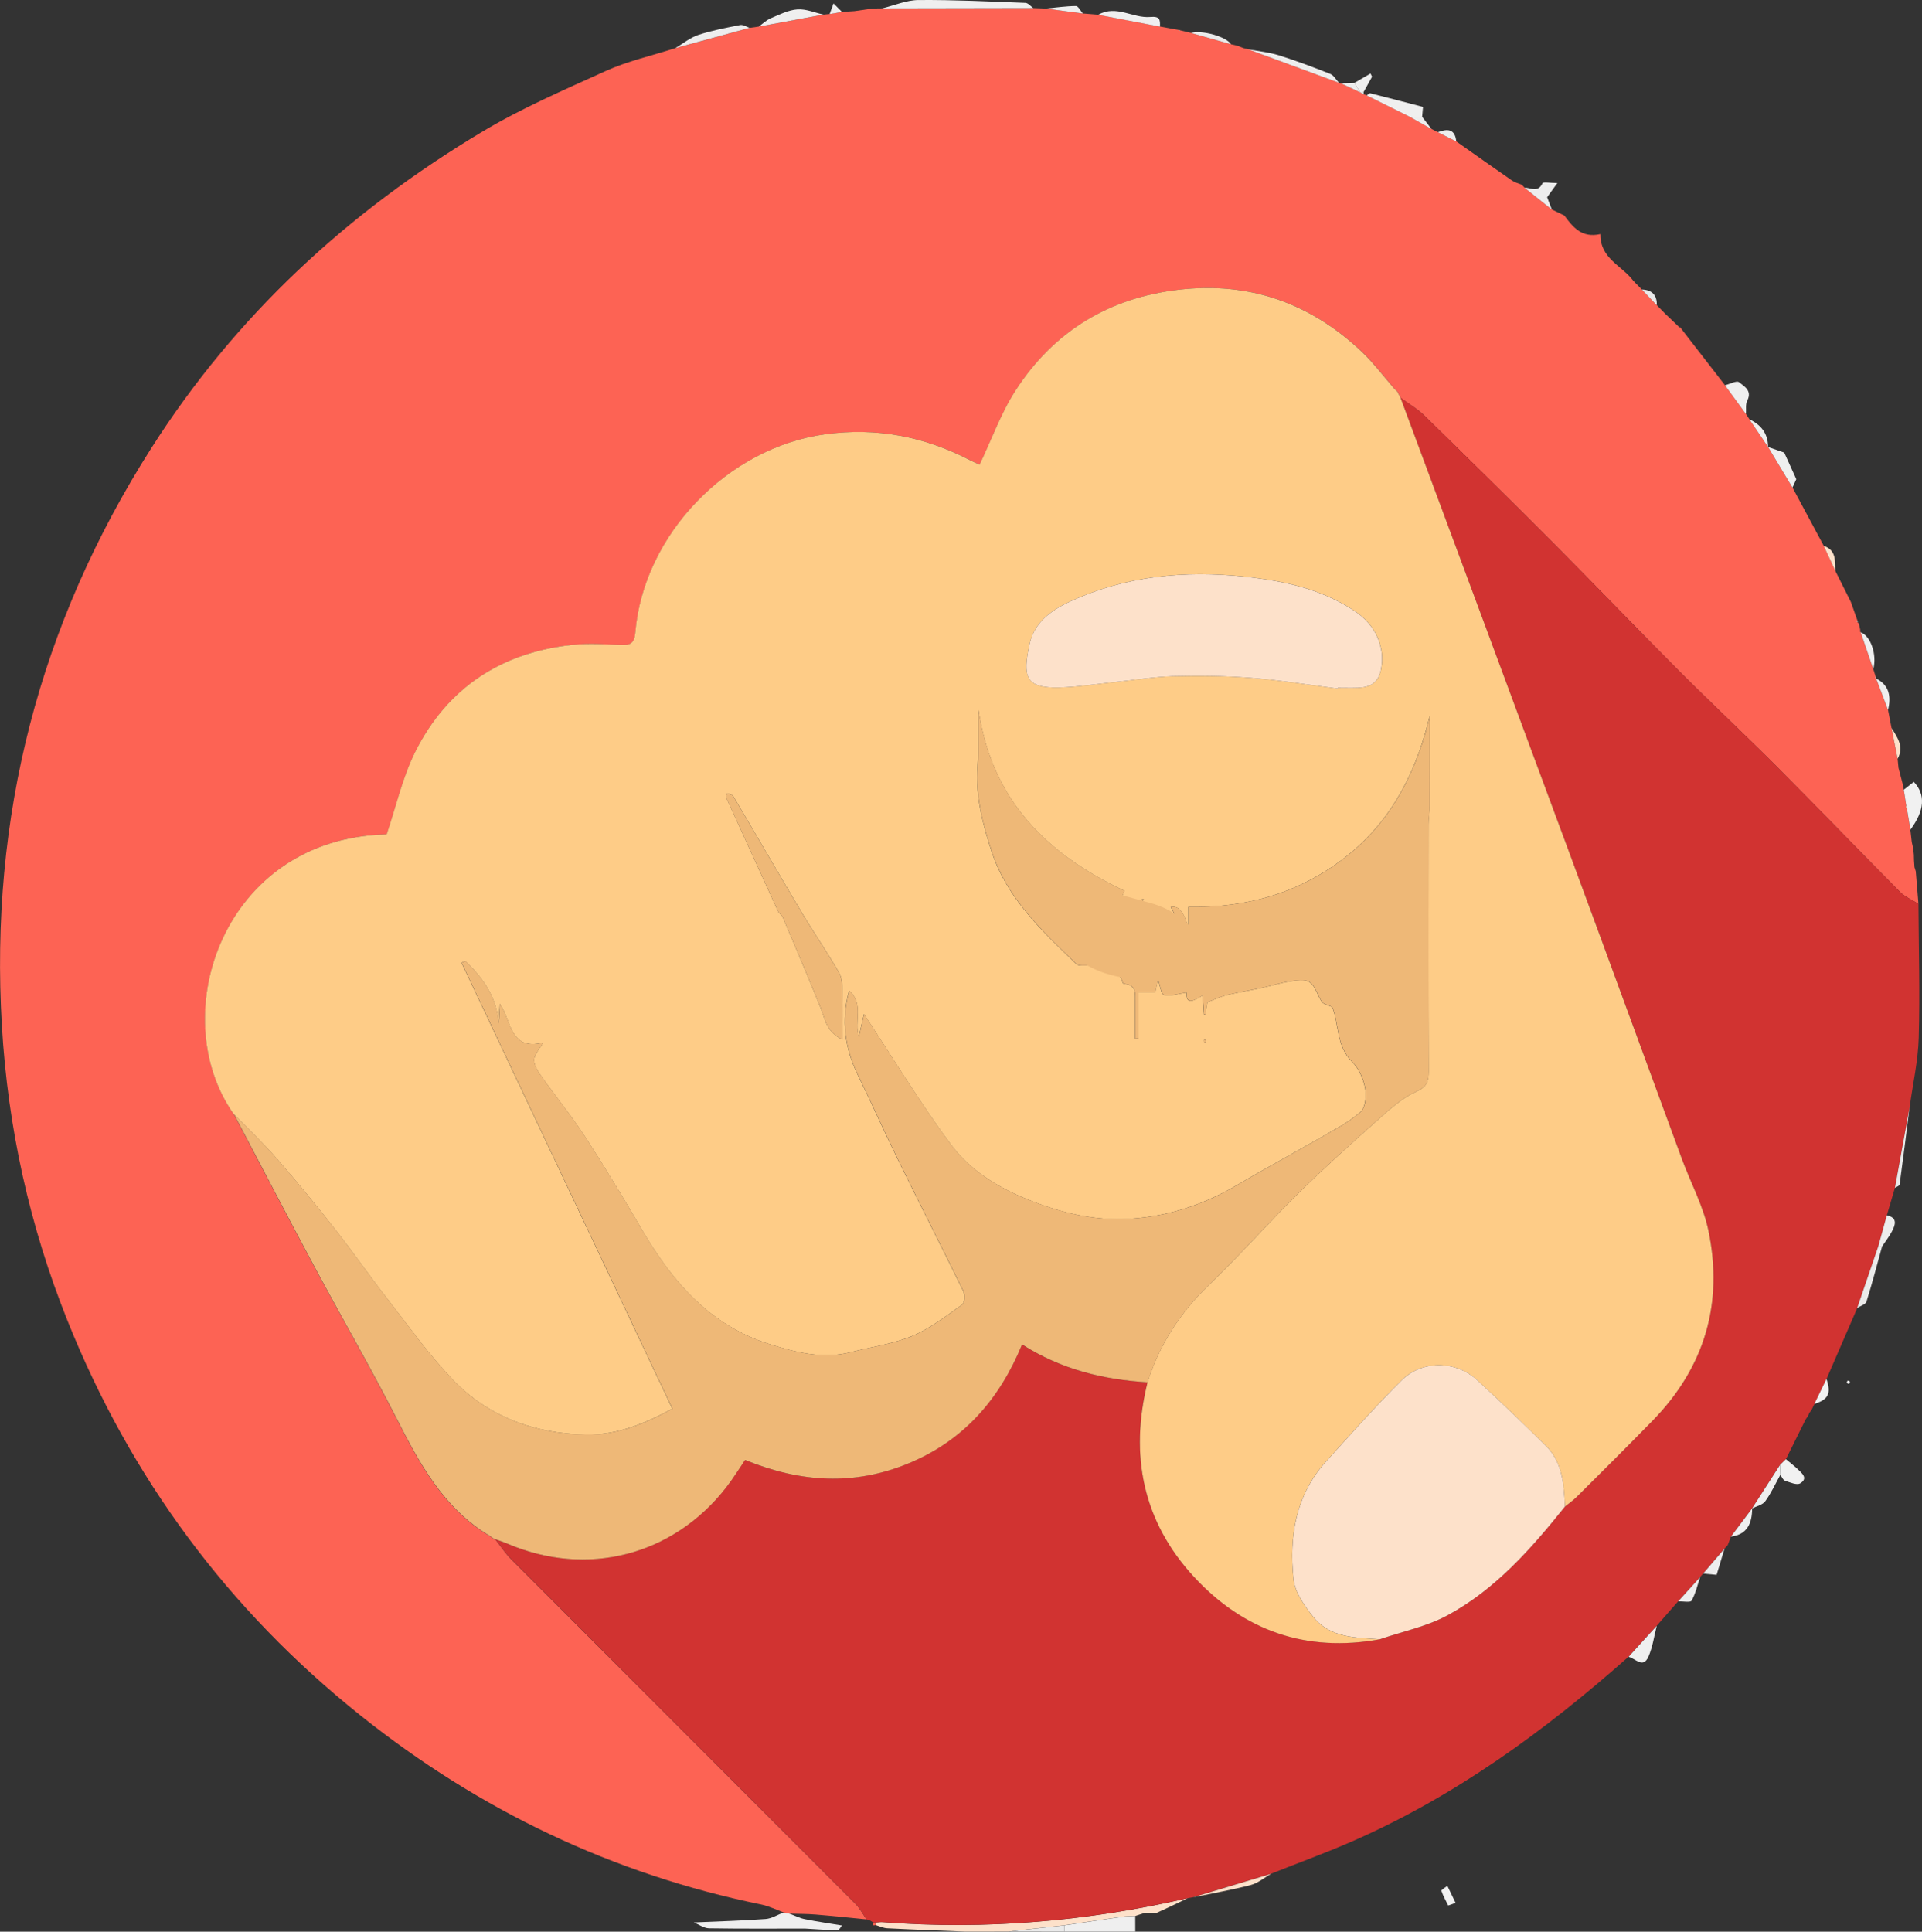 <?xml version="1.0" encoding="UTF-8"?>
<svg id="Layer_2" xmlns="http://www.w3.org/2000/svg" viewBox="0 0 622.71 625.85">
  <rect x="0" y="0" width="622.71" height="625.85" fill="#333333" stroke="none"/>
  <defs>
    <style>
      .cls-1 {
        fill: #fecc87;
      }

      .cls-2 {
        fill: #f1f1f1;
      }

      .cls-3 {
        fill: #efefef;
      }

      .cls-4 {
        fill: #eeb877;
      }

      .cls-5 {
        fill: #fd6354;
      }

      .cls-6 {
        fill: #ededed;
      }

      .cls-7 {
        fill: #d13331;
      }

      .cls-8 {
        fill: #eaeaea;
      }

      .cls-9 {
        fill: #fde1ca;
      }
    </style>
  </defs>
  <g id="Layer_1-2" data-name="Layer_1">
    <g>
      <g>
        <path class="cls-9" d="M326.78,625.8c-4.65,0-9.31.01-13.96.02-8.45-.34-16.91-.64-25.36-1.07-1.28-.06-2.53-.68-3.79-1.05.05-.28.02-.55-.08-.81.83-.04,1.66-.18,2.47-.12,33.32,2.57,66.21-.28,98.74-7.76-1.92.92-3.83,1.86-5.76,2.76-1.44.68-2.9,1.33-4.35,2-.29,0-.58,0-.87,0-1.01,0-2.02,0-3.03,0-1,.33-2,.66-2.99.99-1.42.08-2.85.06-4.25.26-6.26.89-12.5,1.84-18.76,2.77-6.01.66-12.01,1.33-18.02,1.99Z"/>
        <path class="cls-3" d="M260.81,624.85c-10.37,0-20.73.08-31.1-.09-1.65-.03-3.27-1.24-4.91-1.9,7.74-.34,15.5-.55,23.23-1.11,1.99-.14,3.91-1.39,5.86-2.13.64.13,1.28.27,1.92.4,1.65.61,3.25,1.44,4.95,1.78,3.99.81,8.02,1.38,12.04,2.05-.47.54-.95,1.55-1.41,1.54-3.53-.07-7.05-.33-10.58-.54Z"/>
        <path class="cls-5" d="M282.91,623.79c-.09-.31-.06-.61.07-.9,0,0,.3-.07.3-.07l.3.09c.11.26.13.53.08.81-.25.06-.5.09-.76.08Z"/>
        <path class="cls-3" d="M344.8,623.82c6.25-.93,12.5-1.88,18.76-2.77,1.4-.2,2.83-.18,4.25-.26,0,1.68,0,3.37.01,5.05-5.67,0-11.33,0-17,0-2,0-4,0-6,0,0-.67,0-1.35-.01-2.02Z"/>
        <path class="cls-5" d="M280.79,621.88c-5.54-.54-11.08-1.14-16.63-1.59-2.77-.23-5.56-.19-8.34-.28-.64-.13-1.28-.27-1.92-.4-2.42-.87-4.77-2.05-7.26-2.56-48.2-9.87-91.36-30.56-129.72-61.16-42.93-34.25-74.64-77.04-95.06-128.02-12.28-30.63-19.3-62.48-21.25-95.5-3.99-67.64,12.04-130.06,48.41-187.17,27.34-42.93,63.62-76.44,107.29-102.56,12.83-7.67,26.33-13.45,39.75-19.56,7.22-3.29,15.15-5.04,22.76-7.49,8.02-2.19,16.05-4.38,24.07-6.57.98-.13,1.95-.27,2.93-.4,6.99-1.3,13.97-2.59,20.96-3.89.68-.06,1.36-.12,2.04-.19,1.34-.23,2.68-.45,4.02-.68,1.33-.08,2.66-.17,3.98-.25,1.99-.29,3.98-.57,5.97-.86,1.01-.01,2.02-.03,3.03-.04,16.34-.03,32.67-.06,49.01-.09,1.34.05,2.68.09,4.02.14,4,.54,7.99,1.07,11.99,1.61,1.67.13,3.34.27,5,.4,6.66,1.28,13.33,2.56,19.99,3.83,2.11.39,4.22.78,6.32,1.16,0,0,.11.23.11.23l.15-.15c1.16.27,2.31.55,3.47.82,4.32,1.23,8.64,2.45,12.96,3.68.67.15,1.33.31,2,.46.67.26,1.33.52,2,.78.53.13,1.05.26,1.58.38,9.8,3.61,19.6,7.22,29.39,10.83.17.21.38.27.64.19,2.11.98,4.22,1.97,6.32,2.95,0,0-.04-.03-.04-.03.37.22.73.43,1.1.65.32.11.64.22.96.33,4.67,2.32,9.34,4.64,14.01,6.95,2.34,1.32,4.68,2.65,7.02,3.97.68.34,1.36.68,2.04,1.02,1.99,1,3.98,2,5.97,3,6.02,4.24,12.03,8.51,18.09,12.7.88.61,2.01.87,3.03,1.29.3.29.61.58.91.88,0,0,.05.1.05.1,2.96,2.37,5.92,4.73,8.88,7.1,0,0-.02-.02-.02-.02,1.35.65,2.71,1.3,4.06,1.95,2.79,3.81,5.69,7.4,11.68,6.02-.13,7.87,6.89,10.18,10.57,15.02.26.27.52.55.77.82.7.71,1.4,1.41,2.1,2.12,1.62,1.7,3.23,3.39,4.85,5.09.32.33.64.65.96.98.67.68,1.34,1.37,2.01,2.05,0,0-.02-.03-.02-.03,1.35,1.29,2.71,2.58,4.06,3.87.1.25.27.33.53.26.79,1.03,1.58,2.06,2.37,3.08,4.06,5.24,8.12,10.47,12.17,15.71,2.27,3.11,4.54,6.23,6.81,9.34.37.57.74,1.13,1.11,1.7,2.01,2.98,4.03,5.96,6.04,8.94,0,0,.02.04.02.04,2.63,4.38,5.26,8.76,7.89,13.13,3.38,6.29,6.75,12.59,10.13,18.88,1.26,2.71,2.51,5.41,3.77,8.12,0,0,0,.04,0,.04,1.67,3.35,3.34,6.7,5.02,10.05.73,2.06,1.46,4.13,2.19,6.19,0,0-.3.16-.3.16l.31.13c0,.24.13.37.36.39.16.73.32,1.46.48,2.19-.14.28-.1.52.13.73,1.36,3.98,2.73,7.97,4.09,11.95.25.79.5,1.59.75,2.38,0,0-.12.33-.12.33l.27.26s.02.07.02.07c1.29,3.41,2.58,6.82,3.87,10.23.37,1.94.74,3.88,1.12,5.82.66,3.32,1.31,6.64,1.97,9.96.1.99.19,1.97.29,2.96.47,1.82.95,3.64,1.42,5.46.1.53.2,1.06.3,1.59.27,1.73.53,3.45.8,5.18-.22.31-.17.56.17.77.38,2.34.77,4.68,1.15,7.03.15,1.34.31,2.69.46,4.03.15.66.3,1.32.45,1.98.07.69.14,1.38.22,2.07.02.62.03,1.25.05,1.87.06.73.11,1.46.16,2.19.14.44.27.88.41,1.32.29,3.52.58,7.04.87,10.55-2.02-1.28-4.36-2.24-6-3.89-13.4-13.5-26.57-27.21-40-40.68-10.3-10.33-20.98-20.28-31.29-30.61-13.79-13.83-27.29-27.94-41.07-41.77-13.79-13.85-27.71-27.55-41.69-41.21-2.29-2.24-5.16-3.88-7.76-5.8,0,0,.03.02.03.02-.34-.68-.68-1.35-1.03-2.03,0,0,.02.03.02.03-.36-.35-.72-.7-1.08-1.05-3.48-3.99-6.65-8.3-10.48-11.92-16.62-15.7-36.29-22.71-59.2-20.06-22.72,2.63-40.54,13.5-52.89,32.58-4.78,7.39-7.8,15.92-11.7,24.1-.93-.43-2.14-.95-3.3-1.55-14.73-7.57-30.08-10.56-46.73-8.29-31.45,4.28-58.86,32.41-61.52,64.27-.29,3.46-1.65,4.09-4.66,3.97-5.11-.22-10.28-.57-15.35-.06-23.21,2.37-40.77,13.77-51.25,34.64-4.17,8.3-6.21,17.67-9.3,26.8-53.01,1.24-72.11,58.59-49.58,90.59,8.67,16.46,17.25,32.97,26.03,49.37,8.79,16.41,18.14,32.52,26.59,49.1,7.61,14.92,15.39,29.44,30.44,38.35.52.38,1.03.75,1.55,1.13l.14-.12c1.72,2.18,3.25,4.56,5.2,6.51,37.13,37.2,74.32,74.34,111.45,111.55,1.46,1.46,2.45,3.4,3.66,5.11Z"/>
        <path class="cls-7" d="M453.75,128.86c2.6,1.92,5.47,3.57,7.76,5.8,13.98,13.65,27.9,27.36,41.69,41.21,13.78,13.84,27.28,27.95,41.07,41.77,10.3,10.33,20.99,20.28,31.29,30.61,13.43,13.47,26.6,27.19,40,40.68,1.64,1.65,3.98,2.61,6,3.89.08,14.47.5,28.94.09,43.4-.21,7.48-1.9,14.92-2.93,22.38-1.59,8.75-3.19,17.5-4.78,26.24-.87,2.96-1.74,5.92-2.61,8.89-.92,3.33-1.84,6.67-2.75,10-2.28,6.68-4.57,13.36-6.85,20.04,0,0,.02-.03.02-.03-.3.7-.6,1.39-.9,2.09-3.02,6.98-6.05,13.95-9.07,20.93-1.31,2.7-2.62,5.39-3.92,8.09v.03c-.33.66-.64,1.31-.96,1.97,0,0-.05.08-.05.08-.22.28-.43.56-.65.84-.14.33-.27.67-.41,1-.25.34-.5.69-.74,1.03-2.14,4.32-4.29,8.63-6.43,12.95-.63.61-1.26,1.23-1.89,1.84-3.03,4.71-6.05,9.42-9.08,14.12,0,0,.04-.04.04-.04-2.29,3.05-4.58,6.11-6.88,9.16-.36.94-.71,1.88-1.07,2.82-.35.37-.71.74-1.06,1.11,0,0,.04-.06.04-.06-2.31,2.7-4.63,5.4-6.94,8.11-.32.37-.63.74-.95,1.12-2.37,2.62-4.74,5.24-7.11,7.85-2.32,2.65-4.64,5.3-6.96,7.94-3.04,3.34-6.08,6.69-9.12,10.03-27.09,24.02-56.1,45.19-89.47,59.8-8.66,3.79-17.57,7.03-26.36,10.52-8.41,2.54-16.82,5.07-25.23,7.61-.6.11-1.2.21-1.8.32-32.53,7.48-65.42,10.33-98.74,7.76-.82-.06-1.65.07-2.47.12,0,0-.3-.08-.3-.08,0,0-.3.07-.3.07-.39-.23-.78-.45-1.18-.68-.35-.11-.69-.23-1.04-.34,0,0,.03.01.03.01-1.21-1.71-2.2-3.65-3.66-5.11-37.13-37.2-74.32-74.34-111.45-111.55-1.95-1.95-3.47-4.33-5.19-6.51,1.25.46,2.52.86,3.73,1.38,25.88,11.13,53.82,3.99,71.09-18.26,2.2-2.83,4.07-5.92,6.06-8.82,17.87,7.34,35.43,8.42,53.18,1.02,17.68-7.38,29.27-20.65,36.56-38.44,12.76,8.15,26.39,11.39,40.69,12.28-5.84,23.58-1.52,45.05,15.01,62.98,16.15,17.5,36.46,24.62,60.29,20.25,7.31-2.51,15.13-4.09,21.84-7.72,15.59-8.42,27.15-21.59,38.08-35.25,1.28-1.04,2.66-1.97,3.82-3.13,8.25-8.23,16.53-16.43,24.66-24.77,16.83-17.28,22.9-37.99,18.03-61.44-1.67-8.03-5.77-15.54-8.63-23.33-12.13-32.93-24.14-65.91-36.32-98.82-18.23-49.27-36.55-98.51-54.83-147.76Z"/>
        <path class="cls-3" d="M334.81,2.63c-16.34.03-32.67.06-49.01.09,3.94-.95,7.87-2.68,11.82-2.71,11.53-.08,23.08.48,34.61.93.88.03,1.72,1.11,2.58,1.7Z"/>
        <path class="cls-6" d="M433.8,26.81c-9.8-3.61-19.59-7.22-29.39-10.83,3.32.62,6.74.94,9.94,1.94,5.62,1.76,11.15,3.85,16.63,6.02,1.14.45,1.89,1.88,2.82,2.86Z"/>
        <path class="cls-2" d="M617.62,261.03c-.27-1.73-.53-3.45-.8-5.18,1.08-.84,2.16-1.69,3.24-2.53,3.88,4.12,3.5,9.3-1.11,15.5-.38-2.34-.77-4.68-1.15-7.03.04-.28-.01-.53-.17-.77Z"/>
        <path class="cls-3" d="M456.79,37.85c-4.67-2.32-9.34-4.64-14.01-6.95.4-.24.88-.76,1.2-.68,5.47,1.37,10.92,2.81,17.07,4.42-.01.14-.15,1.68-.29,3.22-1.33,0-2.65,0-3.98,0Z"/>
        <path class="cls-3" d="M266.76,4.73c-6.99,1.3-13.97,2.59-20.96,3.89,1.31-.92,2.51-2.11,3.96-2.72,2.79-1.18,5.67-2.65,8.6-2.86,2.75-.2,5.6,1.07,8.4,1.69Z"/>
        <path class="cls-3" d="M375.82,8.62c-6.66-1.28-13.33-2.56-19.99-3.83,5.81-3.34,11.27,1.21,16.85.71,3.2-.29,3.21.96,3.14,3.12Z"/>
        <path class="cls-6" d="M242.87,9.02c-8.02,2.19-16.05,4.38-24.07,6.57,2.48-1.46,4.8-3.4,7.47-4.28,4.38-1.45,8.98-2.31,13.52-3.2.93-.18,2.05.58,3.08.91Z"/>
        <path class="cls-8" d="M601.71,423.79c2.28-6.68,4.57-13.36,6.85-20.04.4.04.8.07,1.21.11-1.65,5.97-3.2,11.96-5.05,17.86-.29.91-1.97,1.39-3.01,2.07Z"/>
        <path class="cls-9" d="M386.6,614.71c8.41-2.54,16.82-5.07,25.23-7.61-2.19,1.24-4.24,3.01-6.6,3.63-6.14,1.6-12.41,2.69-18.64,3.98Z"/>
        <path class="cls-2" d="M576.72,474.6c.63-.61,1.26-1.23,1.89-1.84,1.26,1.06,2.59,2.04,3.77,3.18,1.38,1.34,3.58,2.99.86,4.65-1.09.66-3.31-.32-4.92-.86-.64-.21-1.01-1.24-1.51-1.9-.03-1.08-.06-2.16-.09-3.24Z"/>
        <path class="cls-3" d="M565.68,134.16c-2.27-3.11-4.54-6.23-6.81-9.34,1.57-.39,3.81-1.6,4.56-.99,1.64,1.33,4.35,2.71,2.66,5.97-.62,1.2-.3,2.9-.41,4.37Z"/>
        <path class="cls-3" d="M527.65,536.78c3.04-3.34,6.08-6.69,9.12-10.03-.86,3.33-1.32,6.84-2.68,9.96-1.75,4.02-4.26.58-6.44.07Z"/>
        <path class="cls-8" d="M613.94,384.86c1.59-8.75,3.19-17.49,4.78-26.24-1.07,8.39-2.11,16.78-3.26,25.16-.06.42-.99.72-1.52,1.08Z"/>
        <path class="cls-3" d="M580.74,157.96c-2.63-4.38-5.26-8.76-7.89-13.13,1.75.61,3.5,1.22,5.22,1.81,1.02,2.24,2.24,4.93,3.91,8.61-.03.07-.63,1.39-1.24,2.71Z"/>
        <path class="cls-6" d="M502.78,67.9c-2.96-2.37-5.92-4.73-8.88-7.1,2.02-.04,4.39,1.73,5.85-1.43.23-.5,2.45-.07,4.82-.07-1.55,2.15-2.43,3.37-3.31,4.59.51,1.34,1.02,2.67,1.53,4.01Z"/>
        <path class="cls-3" d="M576.72,474.6c.03,1.08.06,2.16.09,3.24-1.59,2.87-2.96,5.91-4.88,8.54-.86,1.19-2.82,1.59-4.28,2.34,3.03-4.71,6.05-9.42,9.08-14.12Z"/>
        <path class="cls-3" d="M606.93,216.79c-1.36-3.98-2.73-7.97-4.09-11.95,3.26,1.21,5.34,7.27,4.09,11.95Z"/>
        <path class="cls-6" d="M609.77,403.86c-.4-.04-.8-.07-1.21-.11.92-3.33,1.84-6.67,2.75-10,3.58.79,2.78,3.08,1.64,5.25-.89,1.71-2.12,3.24-3.19,4.86Z"/>
        <path class="cls-3" d="M350.83,4.38c-4-.54-7.99-1.07-11.99-1.61,3.25-.31,6.51-.79,9.76-.82.74,0,1.48,1.58,2.23,2.43Z"/>
        <path class="cls-6" d="M543.73,518.81c2.37-2.62,4.74-5.24,7.11-7.85-.87,2.57-1.47,5.3-2.78,7.63-.38.68-2.83.18-4.33.23Z"/>
        <path class="cls-6" d="M551.79,509.84c2.31-2.7,4.63-5.4,6.94-8.11-.81,2.7-1.63,5.4-2.56,8.5-1.32-.12-2.85-.26-4.37-.4Z"/>
        <path class="cls-8" d="M398.83,14.35c-4.32-1.23-8.64-2.45-12.96-3.68,3.65-1,11.51,1.23,12.96,3.68Z"/>
        <path class="cls-3" d="M611.72,230.06c-1.29-3.41-2.58-6.82-3.87-10.23,4.4,2.23,4.85,5.96,3.87,10.23Z"/>
        <path class="cls-2" d="M469.21,617.37c-.77-1.57-1.66-3.1-2.2-4.75-.1-.3,1.24-1.07,1.92-1.62.89,1.84,1.78,3.68,2.66,5.52-.79.28-1.59.57-2.38.85Z"/>
        <path class="cls-3" d="M560.81,497.85c2.29-3.05,4.58-6.11,6.88-9.16-.05,4.73-1.46,8.45-6.88,9.16Z"/>
        <path class="cls-2" d="M587.84,454.86c1.31-2.7,2.62-5.39,3.92-8.09,1.59,4.71.66,6.65-3.92,8.09Z"/>
        <path class="cls-9" d="M599.66,195.06c-1.67-3.35-3.34-6.7-5.02-10.05,1.67,3.35,3.34,6.7,5.02,10.05Z"/>
        <path class="cls-9" d="M614.81,245.83c-.66-3.32-1.31-6.64-1.97-9.96,1.93,3.07,4.14,6.08,1.97,9.96Z"/>
        <path class="cls-3" d="M572.83,144.8c-2.01-2.98-4.03-5.96-6.04-8.94,3.78,1.78,6.05,4.59,6.04,8.94Z"/>
        <path class="cls-3" d="M438.81,26.86l5.22-3.05c.17.35.34.69.51,1.04-.92,1.67-1.84,3.33-2.77,5-.35.02-.7.05-1.05.07,0,0,.04.03.04.03-.65-1.03-1.31-2.06-1.96-3.09Z"/>
        <path class="cls-9" d="M594.64,184.97c-1.26-2.71-2.51-5.41-3.77-8.12,4.11,1.38,3.65,4.88,3.77,8.12Z"/>
        <path class="cls-3" d="M272.82,3.87c-1.34.23-2.68.45-4.02.68.41-1.15.83-2.29,1.24-3.44l2.77,2.77Z"/>
        <path class="cls-6" d="M456.79,37.85c1.33,0,2.65,0,3.98,0,1.01,1.32,2.03,2.64,3.04,3.97-2.34-1.32-4.68-2.65-7.02-3.97Z"/>
        <path class="cls-6" d="M471.82,45.83c-1.99-1-3.98-2-5.97-3,3.08-1.17,5.57-1.16,5.97,3Z"/>
        <path class="cls-3" d="M282.77,2.76c-1.99.29-3.98.57-5.97.86,1.99-.29,3.98-.57,5.97-.86Z"/>
        <path class="cls-8" d="M536.79,98.89c-1.62-1.7-3.23-3.39-4.85-5.09,3.28.11,4.94,1.77,4.85,5.09Z"/>
        <path class="cls-6" d="M438.81,26.86c.65,1.03,1.31,2.06,1.96,3.09-2.11-.98-4.21-1.97-6.32-2.95,1.45-.05,2.91-.1,4.37-.14Z"/>
        <path class="cls-9" d="M616.52,254.26c-.47-1.82-.95-3.64-1.42-5.46.47,1.82.95,3.64,1.42,5.46Z"/>
        <path class="cls-8" d="M543.8,105.77c-1.35-1.29-2.71-2.58-4.06-3.87,1.35,1.29,2.71,2.58,4.06,3.87Z"/>
        <path class="cls-6" d="M506.81,69.83c-1.35-.65-2.71-1.3-4.06-1.95,1.35.65,2.71,1.3,4.06,1.95Z"/>
        <path class="cls-8" d="M546.69,109.11c-.79-1.03-1.58-2.06-2.37-3.08.79,1.03,1.58,2.06,2.37,3.08Z"/>
        <path class="cls-8" d="M402.83,15.6c-.67-.26-1.33-.52-2-.78.67.26,1.33.52,2,.78Z"/>
        <path class="cls-8" d="M539.76,101.92c-.67-.68-1.34-1.37-2.01-2.05.67.68,1.34,1.37,2.01,2.05Z"/>
        <path class="cls-2" d="M599.39,447.62c-.11.25-.17.65-.35.72-.18.07-.49-.18-.74-.29.11-.25.16-.65.35-.72.18-.07.49.18.74.29Z"/>
        <path class="cls-2" d="M619.85,274.83c-.15-.66-.3-1.32-.45-1.98.15.66.3,1.32.45,1.98Z"/>
        <path class="cls-8" d="M600.84,425.85c.3-.7.6-1.39.9-2.09-.3.7-.6,1.39-.9,2.09Z"/>
        <path class="cls-3" d="M602.71,204.12c-.16-.73-.32-1.46-.48-2.19.16.73.32,1.46.48,2.19Z"/>
        <path class="cls-2" d="M620.11,278.78c-.02-.62-.03-1.25-.05-1.87.02.62.03,1.25.05,1.87Z"/>
        <path class="cls-2" d="M586.89,456.86c.32-.66.63-1.31.95-1.97-.32.66-.63,1.31-.95,1.97Z"/>
        <polygon class="cls-8" points="382.41 9.86 382.25 10.02 382.14 9.78 382.41 9.86"/>
        <polygon class="cls-3" points="601.86 201.54 601.55 201.41 601.85 201.25 601.86 201.54"/>
        <path class="cls-6" d="M558.68,501.79c.35-.37.71-.74,1.06-1.11-.35.37-.71.74-1.06,1.11Z"/>
        <path class="cls-2" d="M620.69,282.28c-.14-.44-.27-.88-.41-1.32.14.44.27.88.41,1.32Z"/>
        <path class="cls-6" d="M493.85,60.7c-.3-.29-.61-.58-.91-.88.31.29.61.58.91.88Z"/>
        <path class="cls-2" d="M585.04,459.82c.25-.34.5-.69.74-1.03-.25.34-.5.69-.74,1.03Z"/>
        <path class="cls-3" d="M607.83,219.76l-.27-.26s.11-.33.12-.33c.06.19.11.39.15.59Z"/>
        <path class="cls-2" d="M586.19,457.78c.22-.28.43-.56.65-.84-.22.28-.43.56-.65.84Z"/>
        <path class="cls-6" d="M440.72,29.91c.35-.02.7-.05,1.05-.07.03.24.05.48.05.72-.37-.22-.73-.43-1.1-.65Z"/>
        <path class="cls-8" d="M529.84,91.69c-.26-.27-.52-.55-.77-.82.26.27.52.55.77.82Z"/>
        <path class="cls-8" d="M344.8,623.82c0,.67,0,1.35.01,2.02-6.01-.01-12.02-.02-18.03-.04,6.01-.66,12.01-1.33,18.02-1.99Z"/>
        <path class="cls-5" d="M280.76,621.87c.35.11.69.23,1.04.34-.35-.11-.69-.23-1.04-.34Z"/>
        <path class="cls-1" d="M453.75,128.86c18.28,49.25,36.61,98.49,54.83,147.76,12.17,32.92,24.19,65.89,36.32,98.82,2.87,7.79,6.97,15.3,8.63,23.33,4.87,23.45-1.2,44.16-18.03,61.44-8.13,8.35-16.41,16.55-24.66,24.77-1.16,1.16-2.54,2.09-3.82,3.13-.32-7.2-.76-14.4-6.36-19.86-7.33-7.14-14.64-14.3-22.19-21.2-6.86-6.27-17.7-6.44-24.34.14-8.52,8.44-16.48,17.44-24.53,26.35-9.84,10.88-11.95,24.22-10.52,38.06.45,4.33,3.61,8.78,6.51,12.38,5.46,6.76,13.71,6.56,21.5,7.12-23.83,4.37-44.14-2.74-60.29-20.25-16.54-17.92-20.86-39.39-15.01-62.98,3.86-12.26,10.57-22.6,19.87-31.55,9.95-9.57,19.11-19.96,28.94-29.65,8.4-8.27,17.17-16.18,25.98-24.02,3.78-3.37,7.72-6.94,12.24-8.97,3.55-1.59,4.05-3.35,4.04-6.61-.1-26.67-.07-53.33-.04-80,0-1.99.37-3.97.37-5.95.04-10.31.02-20.62.02-29.19-3.92,16.56-11.3,32.83-26.32,44.98-15.16,12.26-32.55,17.24-51.88,16.9v7.08q-1.9-7.96-5.72-7.02c3.5,6,3.23,9.11-1.14,13.09-3.13,2.85-9.16,3.09-12.93.52-4.6-3.14-4.91-9.47-.94-18.88-25.26-11.84-43.1-29.65-47.24-58.62-.24,6.17.12,12.34-.33,18.45-.71,9.6,1.72,18.78,4.59,27.53,4.94,15.02,16.34,25.78,27.48,36.44.4.39,1.25.41,1.89.43,5.12.17,10.96-1.4,13.11,5.67.06.18.59.27.92.32,3.31.45,3.1,2.93,3.09,5.3,0,4.12,0,8.25,0,12.37.36,0,.73-.02,1.09-.03v-14.93h5.4c.32-1.56.62-2.98.87-4.21.66,1.79,1.02,4.83,2,5.04,2.22.48,4.73-.43,7.33-.81-.36,4.45,2.62,2.43,5.13.98.17,2.38.3,4.26.44,6.14.14,0,.28,0,.43,0,.26-1.43.51-2.85.72-3.99,2.32-.86,4.23-1.79,6.26-2.28,3.95-.95,7.97-1.6,11.94-2.46,2.81-.61,5.57-1.56,8.4-1.95,2.19-.31,5.06-.81,6.56.27,1.86,1.33,2.48,4.29,3.92,6.35.54.77,1.88.97,3.29,1.63,2.31,5.16,1.11,12.46,6.53,17.83,2.13,2.11,3.59,5.42,4.16,8.41.47,2.5.13,6.38-1.48,7.79-3.85,3.39-8.59,5.79-13.09,8.39-8.94,5.16-18.03,10.05-26.92,15.29-10.73,6.32-22.18,10.09-34.63,10.92-11.69.77-22.77-2.06-33.38-6.34-9.57-3.85-18.62-9.5-24.73-17.76-9.96-13.47-18.66-27.88-28.11-42.21-.58,2.55-1.12,4.87-1.71,7.44-1.56-5.1,1.75-10.86-3.11-15.06-2.66,9.63-1.44,18.63,2.84,27.38,4.42,9.04,8.48,18.25,12.92,27.28,7.01,14.27,14.25,28.43,21.22,42.72.58,1.18.43,3.82-.37,4.38-5.2,3.67-10.34,7.73-16.13,10.14-6.31,2.62-13.32,3.55-20.01,5.27-9.08,2.33-17.85,0-26.28-2.63-19.13-5.97-31.34-20.06-41.13-36.75-5.98-10.2-12.07-20.36-18.5-30.29-4.31-6.65-9.35-12.81-13.94-19.28-1.21-1.71-2.66-3.75-2.7-5.66-.04-1.73,1.71-3.5,2.91-5.69-10.9,2.7-10.21-7.24-14-12.6-.12,2.06-.25,4.25-.38,6.43-.56-8.5-5.05-14.74-10.82-20.3-.4.19-.8.38-1.21.58,22.72,48.06,45.43,96.12,68.3,144.5-8.2,4.43-17.46,8.58-27.94,8.38-16.74-.31-31.73-5.76-43.34-17.95-7.85-8.24-14.51-17.64-21.52-26.66-5.68-7.3-10.95-14.92-16.67-22.19-6.03-7.67-12.22-15.23-18.64-22.58-4.42-5.06-9.33-9.69-14.02-14.51-22.52-32-3.43-89.35,49.58-90.59,3.09-9.13,5.13-18.5,9.3-26.8,10.48-20.87,28.04-32.26,51.25-34.64,5.06-.52,10.24-.16,15.35.06,3.01.13,4.37-.51,4.66-3.97,2.65-31.86,30.06-59.99,61.52-64.27,16.65-2.27,32.01.72,46.73,8.29,1.17.6,2.38,1.12,3.3,1.55,3.91-8.19,6.92-16.72,11.7-24.1,12.35-19.08,30.17-29.95,52.89-32.58,22.91-2.65,42.58,4.36,59.2,20.06,3.83,3.62,7.01,7.93,10.49,11.92.36.35.72.7,1.08,1.05,0,0-.02-.03-.02-.03.34.68.68,1.35,1.03,2.03,0,0-.03-.02-.03-.02ZM433.4,223.09c0-.08.02-.17.03-.25,2.17,0,4.33.07,6.5-.01,4.03-.15,6.72-1.57,7.55-6.16,1.25-6.94-1.56-14.06-8.62-18.74-9.58-6.35-20.32-9.12-31.68-10.63-19.76-2.61-39.01-1.44-57.49,6.26-7.05,2.94-14.31,6.77-16.11,15.11-2.28,10.52-1.42,14.35,9.66,14.06,6.21-.16,12.39-1.19,18.59-1.83,6.09-.63,12.17-1.66,18.28-1.8,8.46-.2,16.96-.13,25.39.53,9.34.73,18.61,2.27,27.91,3.45ZM272.97,336.82c0-5.54.11-10.18-.04-14.81-.07-2.3,0-4.95-1.06-6.82-3.76-6.59-8.12-12.83-12-19.35-7.52-12.61-14.86-25.33-22.34-37.96-.29-.48-1.23-.57-1.92-.87-.21.7-.47,1.08-.38,1.29,5.6,12.33,11.21,24.66,16.87,36.97.34.73,1.21,1.22,1.52,1.95,4.11,9.69,8.24,19.38,12.19,29.14,1.49,3.68,1.82,8,7.17,10.46ZM370.5,291.27c-1.17.33-2.8.29-3.53,1.07-2.76,2.97-3.46,6.99-1.13,9.99,1.76,2.25,5.34,3.95,8.21,4.1,1.47.08,4.24-3.67,4.41-5.84.13-1.72-2.46-4.52-4.46-5.34-3.47-1.43-3.74,1.94-4.42,4.28-.09.32-.68.5-1.03.75-.35-.16-.71-.32-1.06-.48.91-2.56,1.81-5.12,3.03-8.54ZM390.69,337.49c-.11-.26-.22-.53-.33-.8-.12.1-.32.19-.33.29-.02.29.05.58.08.87.19-.12.38-.23.58-.36Z"/>
        <path class="cls-4" d="M75.73,360.9c4.69,4.82,9.6,9.45,14.02,14.51,6.41,7.35,12.61,14.91,18.64,22.58,5.72,7.27,10.99,14.89,16.67,22.19,7.02,9.02,13.67,18.42,21.52,26.66,11.61,12.19,26.59,17.64,43.34,17.95,10.49.2,19.74-3.95,27.94-8.38-22.87-48.38-45.58-96.44-68.3-144.5.4-.19.8-.38,1.21-.58,5.77,5.56,10.26,11.8,10.82,20.3.13-2.19.26-4.37.38-6.43,3.78,5.36,3.1,15.29,14,12.6-1.2,2.19-2.94,3.96-2.91,5.69.04,1.91,1.49,3.95,2.7,5.66,4.59,6.47,9.63,12.63,13.94,19.28,6.43,9.93,12.51,20.08,18.5,30.29,9.79,16.69,22,30.78,41.13,36.75,8.44,2.63,17.2,4.96,26.28,2.63,6.69-1.72,13.7-2.65,20.01-5.27,5.79-2.41,10.93-6.47,16.13-10.14.8-.56.95-3.2.37-4.38-6.97-14.29-14.21-28.45-21.22-42.72-4.44-9.03-8.5-18.24-12.92-27.28-4.28-8.75-5.5-17.75-2.84-27.38,4.85,4.2,1.55,9.96,3.11,15.06.59-2.57,1.12-4.89,1.71-7.44,9.45,14.34,18.15,28.74,28.11,42.21,6.11,8.27,15.16,13.91,24.73,17.76,10.61,4.27,21.69,7.11,33.38,6.34,12.44-.82,23.9-4.6,34.63-10.92,8.89-5.24,17.98-10.13,26.92-15.29,4.5-2.6,9.24-5.01,13.09-8.39,1.61-1.42,1.95-5.3,1.48-7.79-.57-2.99-2.03-6.3-4.16-8.41-5.42-5.37-4.23-12.67-6.53-17.83-1.41-.66-2.75-.86-3.29-1.63-1.44-2.06-2.06-5.02-3.92-6.35-1.5-1.07-4.37-.57-6.56-.27-2.84.39-5.59,1.35-8.4,1.95-3.97.86-7.99,1.51-11.94,2.46-2.02.49-3.94,1.42-6.26,2.28-.2,1.13-.46,2.56-.72,3.99-.14,0-.28,0-.43,0-.13-1.88-.27-3.76-.44-6.14-2.51,1.44-5.49,3.46-5.13-.98-2.6.38-5.12,1.29-7.33.81-.98-.21-1.34-3.25-2-5.04-.26,1.23-.55,2.65-.87,4.21h-5.4v14.93c-.36,0-.73.02-1.09.03,0-4.12,0-8.25,0-12.37,0-2.37.21-4.85-3.09-5.3-.32-.04-.86-.13-.92-.32-2.15-7.07-8-5.51-13.11-5.67-.64-.02-1.49-.04-1.89-.43-11.15-10.66-22.54-21.42-27.48-36.44-2.88-8.75-5.31-17.92-4.59-27.53.45-6.11.08-12.27.33-18.45,4.15,28.97,21.99,46.78,47.24,58.62-3.97,9.42-3.66,15.74.94,18.88,3.77,2.58,9.79,2.33,12.93-.52,4.37-3.98,4.64-7.09,1.14-13.09q3.82-.94,5.72,7.02v-7.08c19.33.34,36.72-4.64,51.88-16.9,15.02-12.15,22.4-28.42,26.32-44.98,0,8.57.02,18.88-.02,29.19,0,1.99-.37,3.97-.37,5.95-.02,26.67-.05,53.33.04,80,.01,3.26-.49,5.02-4.04,6.61-4.52,2.03-8.46,5.6-12.24,8.97-8.81,7.84-17.58,15.75-25.98,24.02-9.84,9.69-19,20.07-28.94,29.65-9.3,8.95-16.01,19.3-19.87,31.55-14.31-.89-27.94-4.13-40.69-12.28-7.3,17.79-18.88,31.06-36.56,38.44-17.75,7.41-35.31,6.32-53.18-1.02-1.98,2.91-3.86,5.99-6.06,8.82-17.27,22.25-45.21,29.39-71.09,18.26-1.22-.52-2.48-.92-3.73-1.38,0,0-.15.12-.15.12-.52-.38-1.03-.75-1.55-1.13-15.04-8.9-22.83-23.43-30.44-38.35-8.45-16.58-17.8-32.69-26.59-49.1-8.79-16.4-17.36-32.91-26.03-49.37Z"/>
        <path class="cls-7" d="M453.79,128.88c-.34-.68-.68-1.35-1.03-2.03.34.68.68,1.35,1.03,2.03Z"/>
        <path class="cls-7" d="M452.78,126.89c-.36-.35-.72-.7-1.08-1.05.36.35.72.7,1.08,1.05Z"/>
        <path class="cls-7" d="M158.79,497.71c.52.38,1.03.75,1.55,1.13-.52-.38-1.03-.75-1.55-1.13Z"/>
        <path class="cls-9" d="M617.62,261.03c.16.23.22.49.17.77-.34-.2-.4-.46-.17-.77Z"/>
        <path class="cls-9" d="M447.1,531.1c-7.79-.56-16.04-.36-21.5-7.12-2.91-3.6-6.06-8.04-6.51-12.38-1.44-13.83.68-27.18,10.52-38.06,8.05-8.9,16.01-17.91,24.53-26.35,6.64-6.58,17.47-6.41,24.34-.14,7.55,6.9,14.87,14.06,22.19,21.2,5.6,5.46,6.03,12.66,6.36,19.86-10.94,13.66-22.49,26.83-38.08,35.25-6.71,3.63-14.53,5.21-21.84,7.72Z"/>
        <path class="cls-9" d="M433.4,223.09c-9.3-1.18-18.57-2.72-27.91-3.45-8.43-.66-16.93-.73-25.39-.53-6.1.15-12.18,1.17-18.28,1.8-6.19.64-12.38,1.67-18.59,1.83-11.09.29-11.94-3.54-9.66-14.06,1.8-8.34,9.06-12.17,16.11-15.11,18.48-7.7,37.73-8.88,57.49-6.26,11.36,1.5,22.1,4.28,31.68,10.63,7.06,4.68,9.87,11.8,8.62,18.74-.83,4.59-3.52,6.01-7.55,6.16-2.16.08-4.33.01-6.5.01,0,.08-.02.17-.03.25Z"/>
        <path class="cls-4" d="M272.97,336.82c-5.35-2.46-5.68-6.78-7.17-10.46-3.95-9.76-8.08-19.45-12.19-29.14-.31-.73-1.18-1.22-1.52-1.95-5.66-12.31-11.27-24.63-16.87-36.97-.1-.22.16-.59.38-1.29.69.3,1.63.39,1.92.87,7.48,12.63,14.82,25.35,22.34,37.96,3.89,6.52,8.25,12.76,12,19.35,1.07,1.87.99,4.52,1.06,6.82.15,4.63.04,9.27.04,14.81Z"/>
        <path class="cls-4" d="M370.5,291.27c-1.21,3.42-2.12,5.98-3.03,8.54.35.16.71.32,1.06.48.36-.25.94-.43,1.03-.75.68-2.34.95-5.71,4.42-4.28,2,.82,4.59,3.62,4.46,5.34-.17,2.17-2.93,5.92-4.41,5.84-2.87-.16-6.45-1.85-8.21-4.1-2.33-2.99-1.63-7.02,1.13-9.99.73-.79,2.36-.75,3.53-1.07ZM370.71,302.54c.26.49.53.98.79,1.48,1.54-1.04,3.08-2.08,4.62-3.12-.25-.37-.5-.75-.75-1.12-1.55.92-3.1,1.84-4.65,2.77Z"/>
        <path class="cls-4" d="M390.69,337.49c-.2.13-.39.24-.58.36-.03-.29-.1-.58-.08-.87,0-.1.21-.19.33-.29.11.27.22.53.33.8Z"/>
        <path class="cls-1" d="M370.71,302.54c1.55-.92,3.1-1.84,4.65-2.77.25.37.5.75.75,1.12-1.54,1.04-3.08,2.08-4.62,3.12-.26-.49-.53-.98-.79-1.48Z"/>
      </g>
      <path class="cls-4" d="M347.11,308.89c9.14,8.93,23.45,9.14,36.22,8.59,1.11-.05,2.25-.11,3.25-.58,1.86-.88,2.8-3.01,3.09-5.04,1.32-9.3-7.92-16.93-17.01-19.31-4.86-1.27-30.36-8.76-33.61-7.51-9.09,3.47,2.34,18.27,8.06,23.85Z"/>
    </g>
  </g>
</svg>